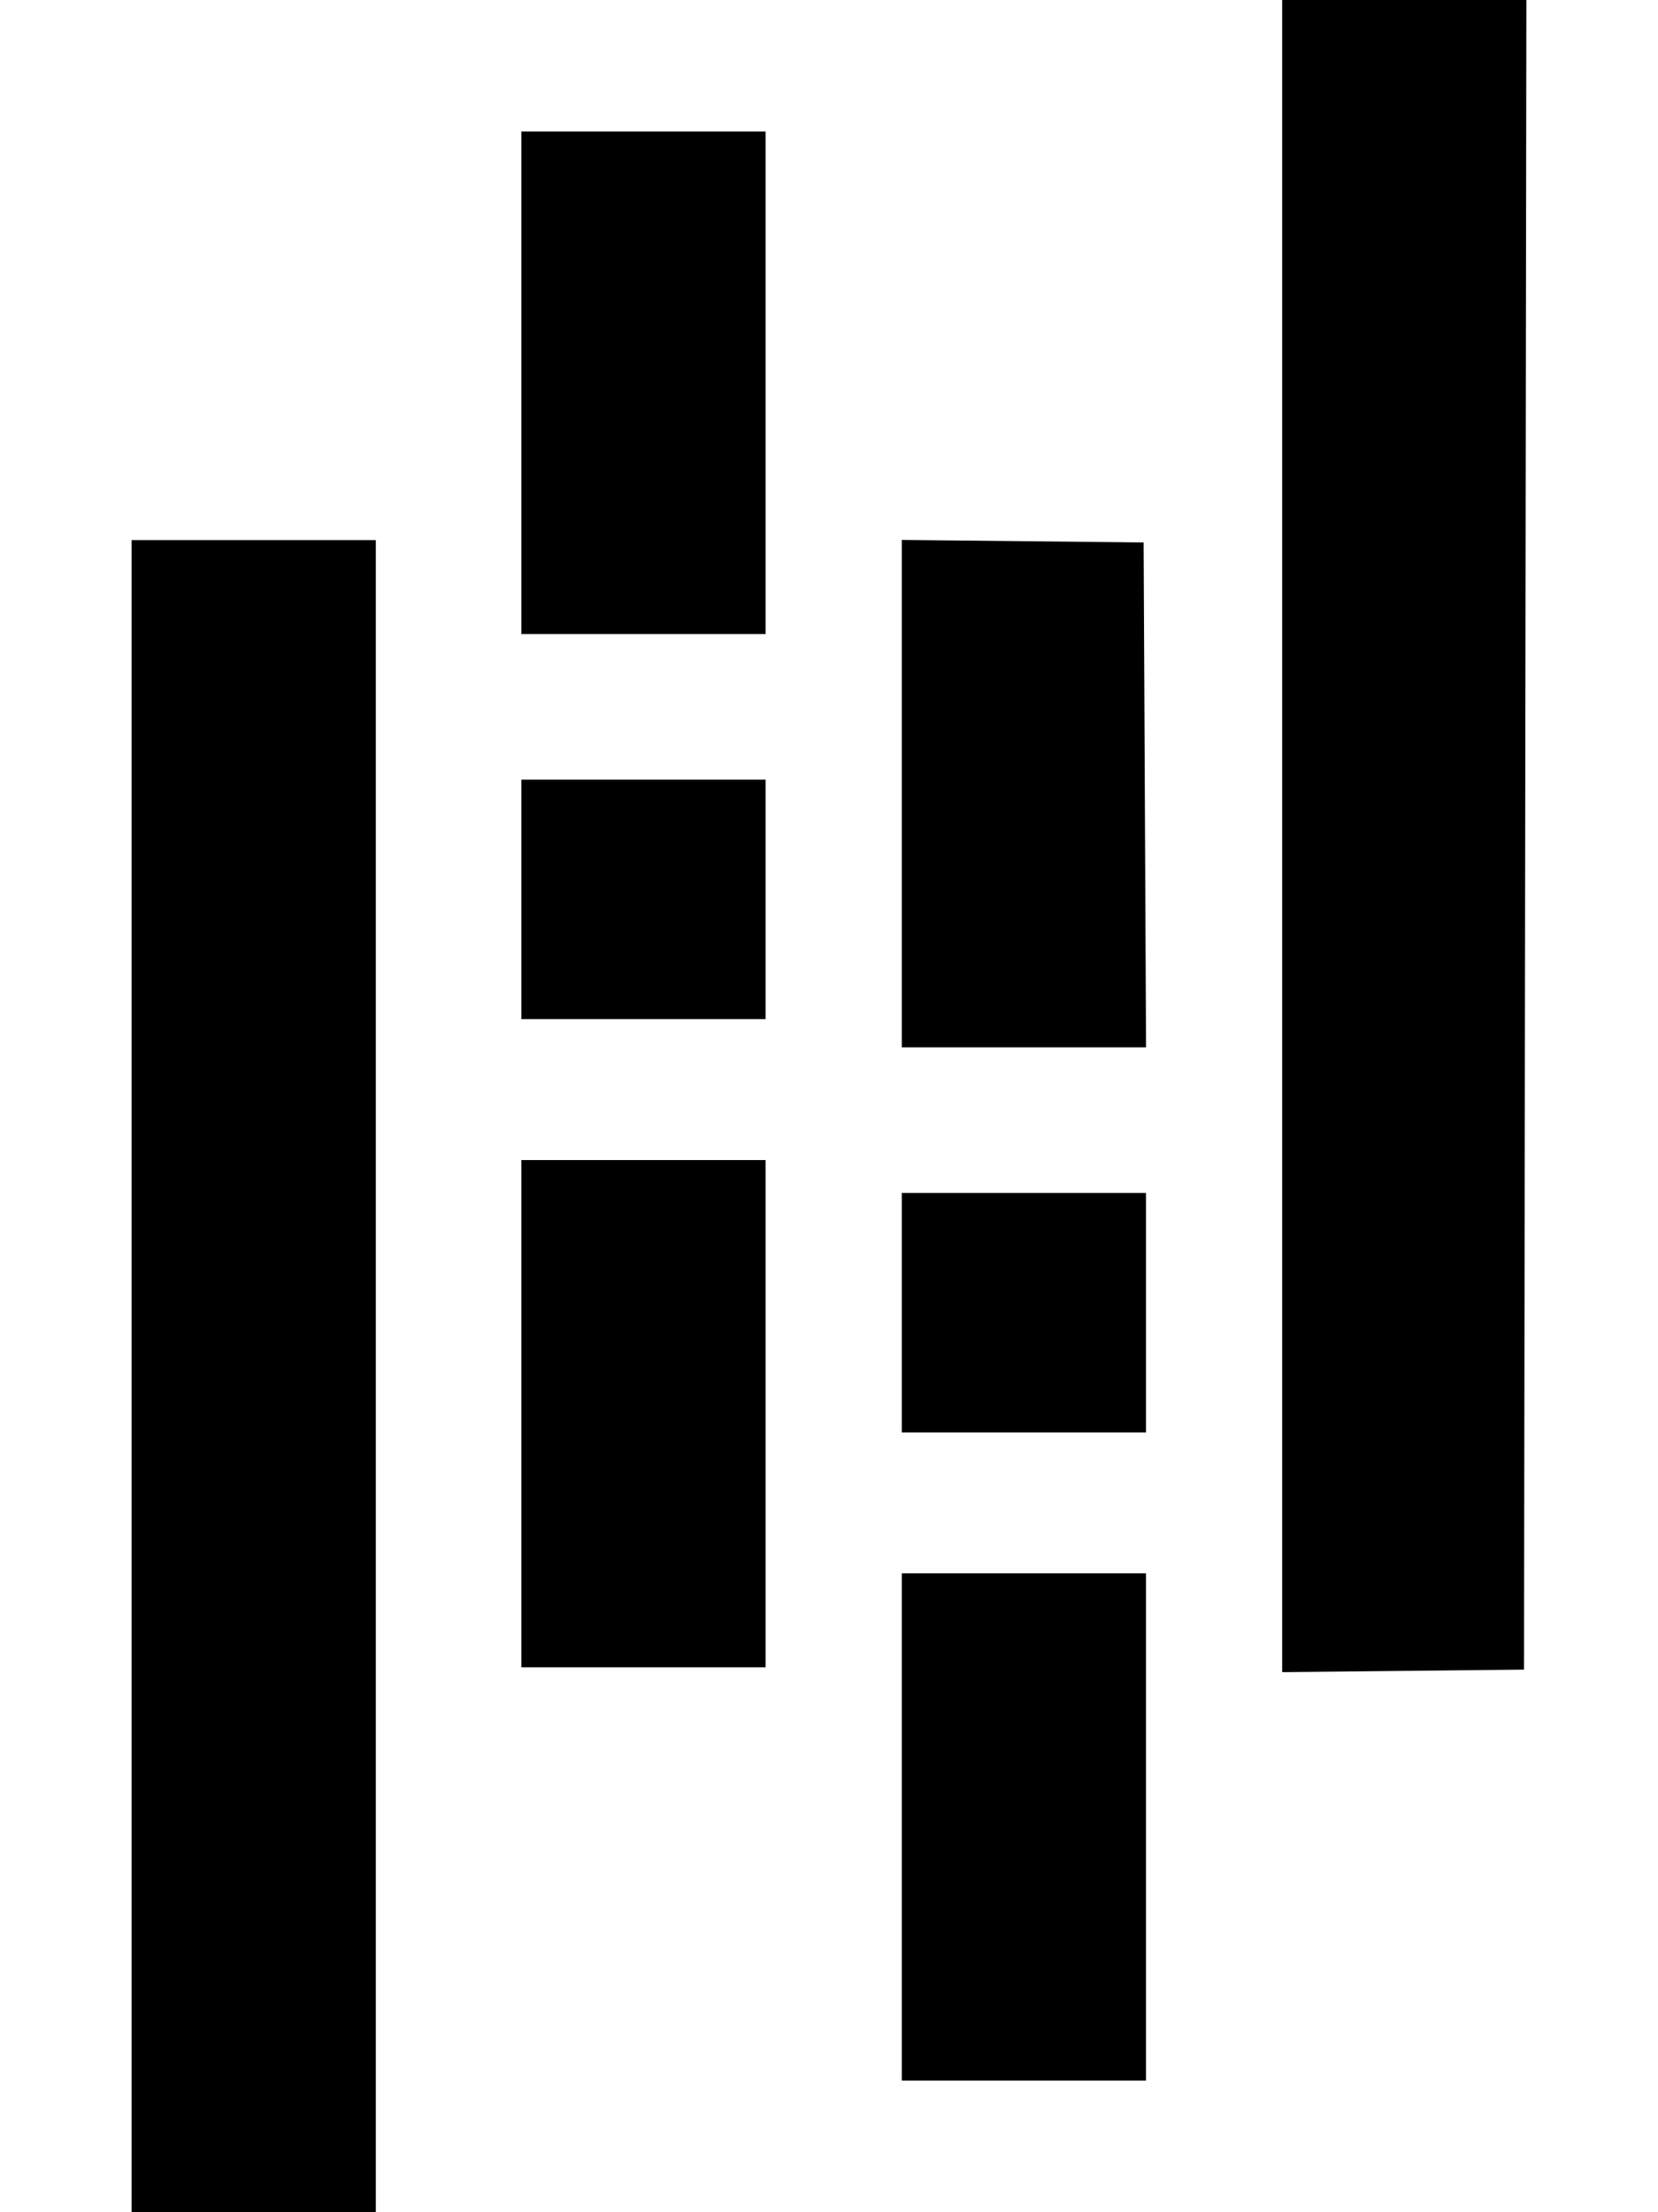 <svg height="2500" width="1874" xmlns="http://www.w3.org/2000/svg" viewBox="76 64 297.006 471"><g fill-rule="evenodd"><path d="M321 242.017v178.017l25.75-.267 25.75-.267.253-177.75.253-177.75H321zM159 145.5V199h52V92h-52zM76 357v178h52V179H76zm164-124.017V287H292.017l-.258-53.75-.259-53.75-25.75-.267-25.75-.267zM159 365v54h52V311h-52zm81 88v54h52V399h-52z" fill="currentColor"/><path d="M159 255.5V281h52v-51h-52zm81 88V369h52v-51h-52z" fill="currentColor"/></g></svg>
